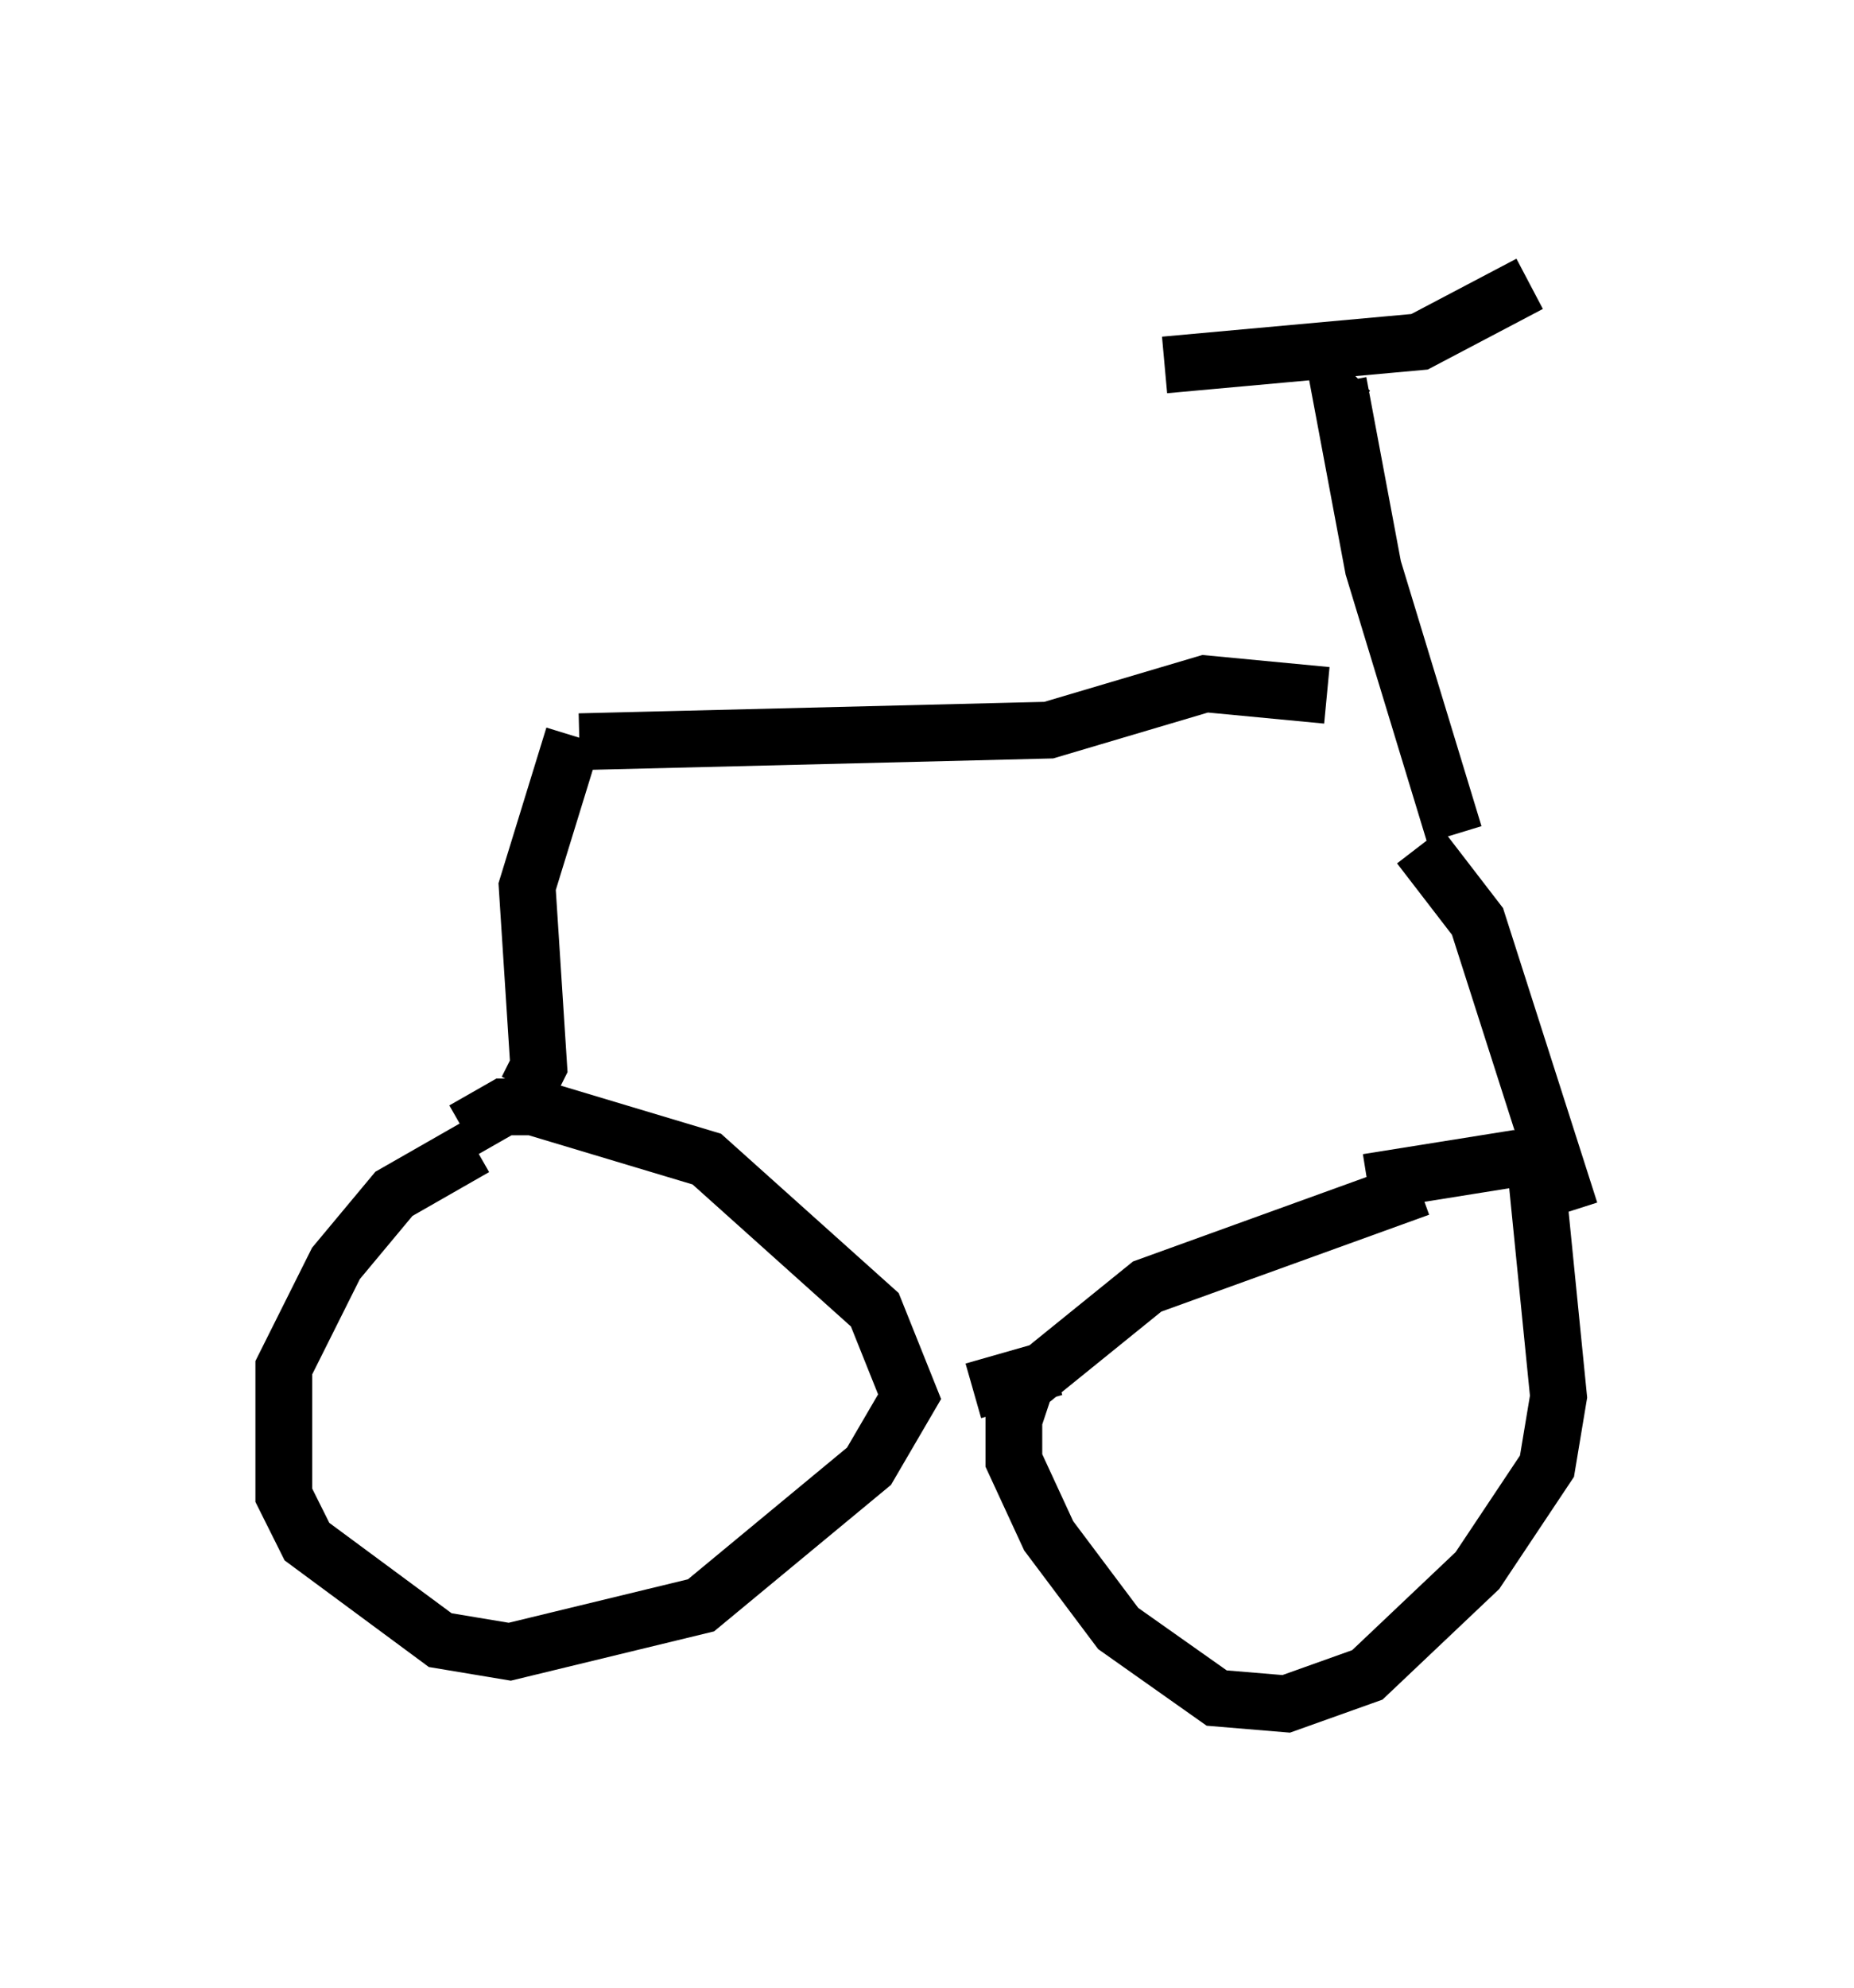<?xml version="1.0" encoding="utf-8" ?>
<svg baseProfile="full" height="35.011" version="1.1" width="32.663" xmlns="http://www.w3.org/2000/svg" xmlns:ev="http://www.w3.org/2001/xml-events" xmlns:xlink="http://www.w3.org/1999/xlink"><defs /><rect fill="white" height="35.011" width="32.663" x="0" y="0" /><path d="M9.798, 20.006 m-1.429, 0.204 l-1.429, 0.817 -1.021, 1.225 l-0.919, 1.838 0.0, 2.246 l0.408, 0.817 2.348, 1.735 l1.225, 0.204 3.369, -0.817 l2.96, -2.45 0.715, -1.225 l-0.613, -1.531 -2.96, -2.654 l-3.063, -0.919 -0.51, 0.0 l-0.715, 0.408 m16.844, 1.021 l-4.798, 1.735 -2.144, 1.735 l-0.204, 0.613 0.0, 0.715 l0.613, 1.327 1.225, 1.633 l1.735, 1.225 1.225, 0.102 l1.429, -0.51 1.94, -1.838 l1.225, -1.838 0.204, -1.225 l-0.408, -4.083 -0.408, -0.102 l-2.552, 0.408 m-6.942, 3.675 l1.429, -0.408 m-9.29, -4.9 l0.204, -0.408 -0.204, -3.165 l0.817, -2.654 m17.559, 8.371 l-1.633, -5.104 -1.021, -1.327 m-14.802, -1.838 l8.269, -0.204 2.756, -0.817 l2.144, 0.204 m2.246, 2.45 l-1.429, -4.696 -0.613, -3.267 l0.204, -0.204 m-3.267, -0.102 l4.492, -0.408 1.94, -1.021 " fill="none" stroke="black" stroke-width="1" /></svg>